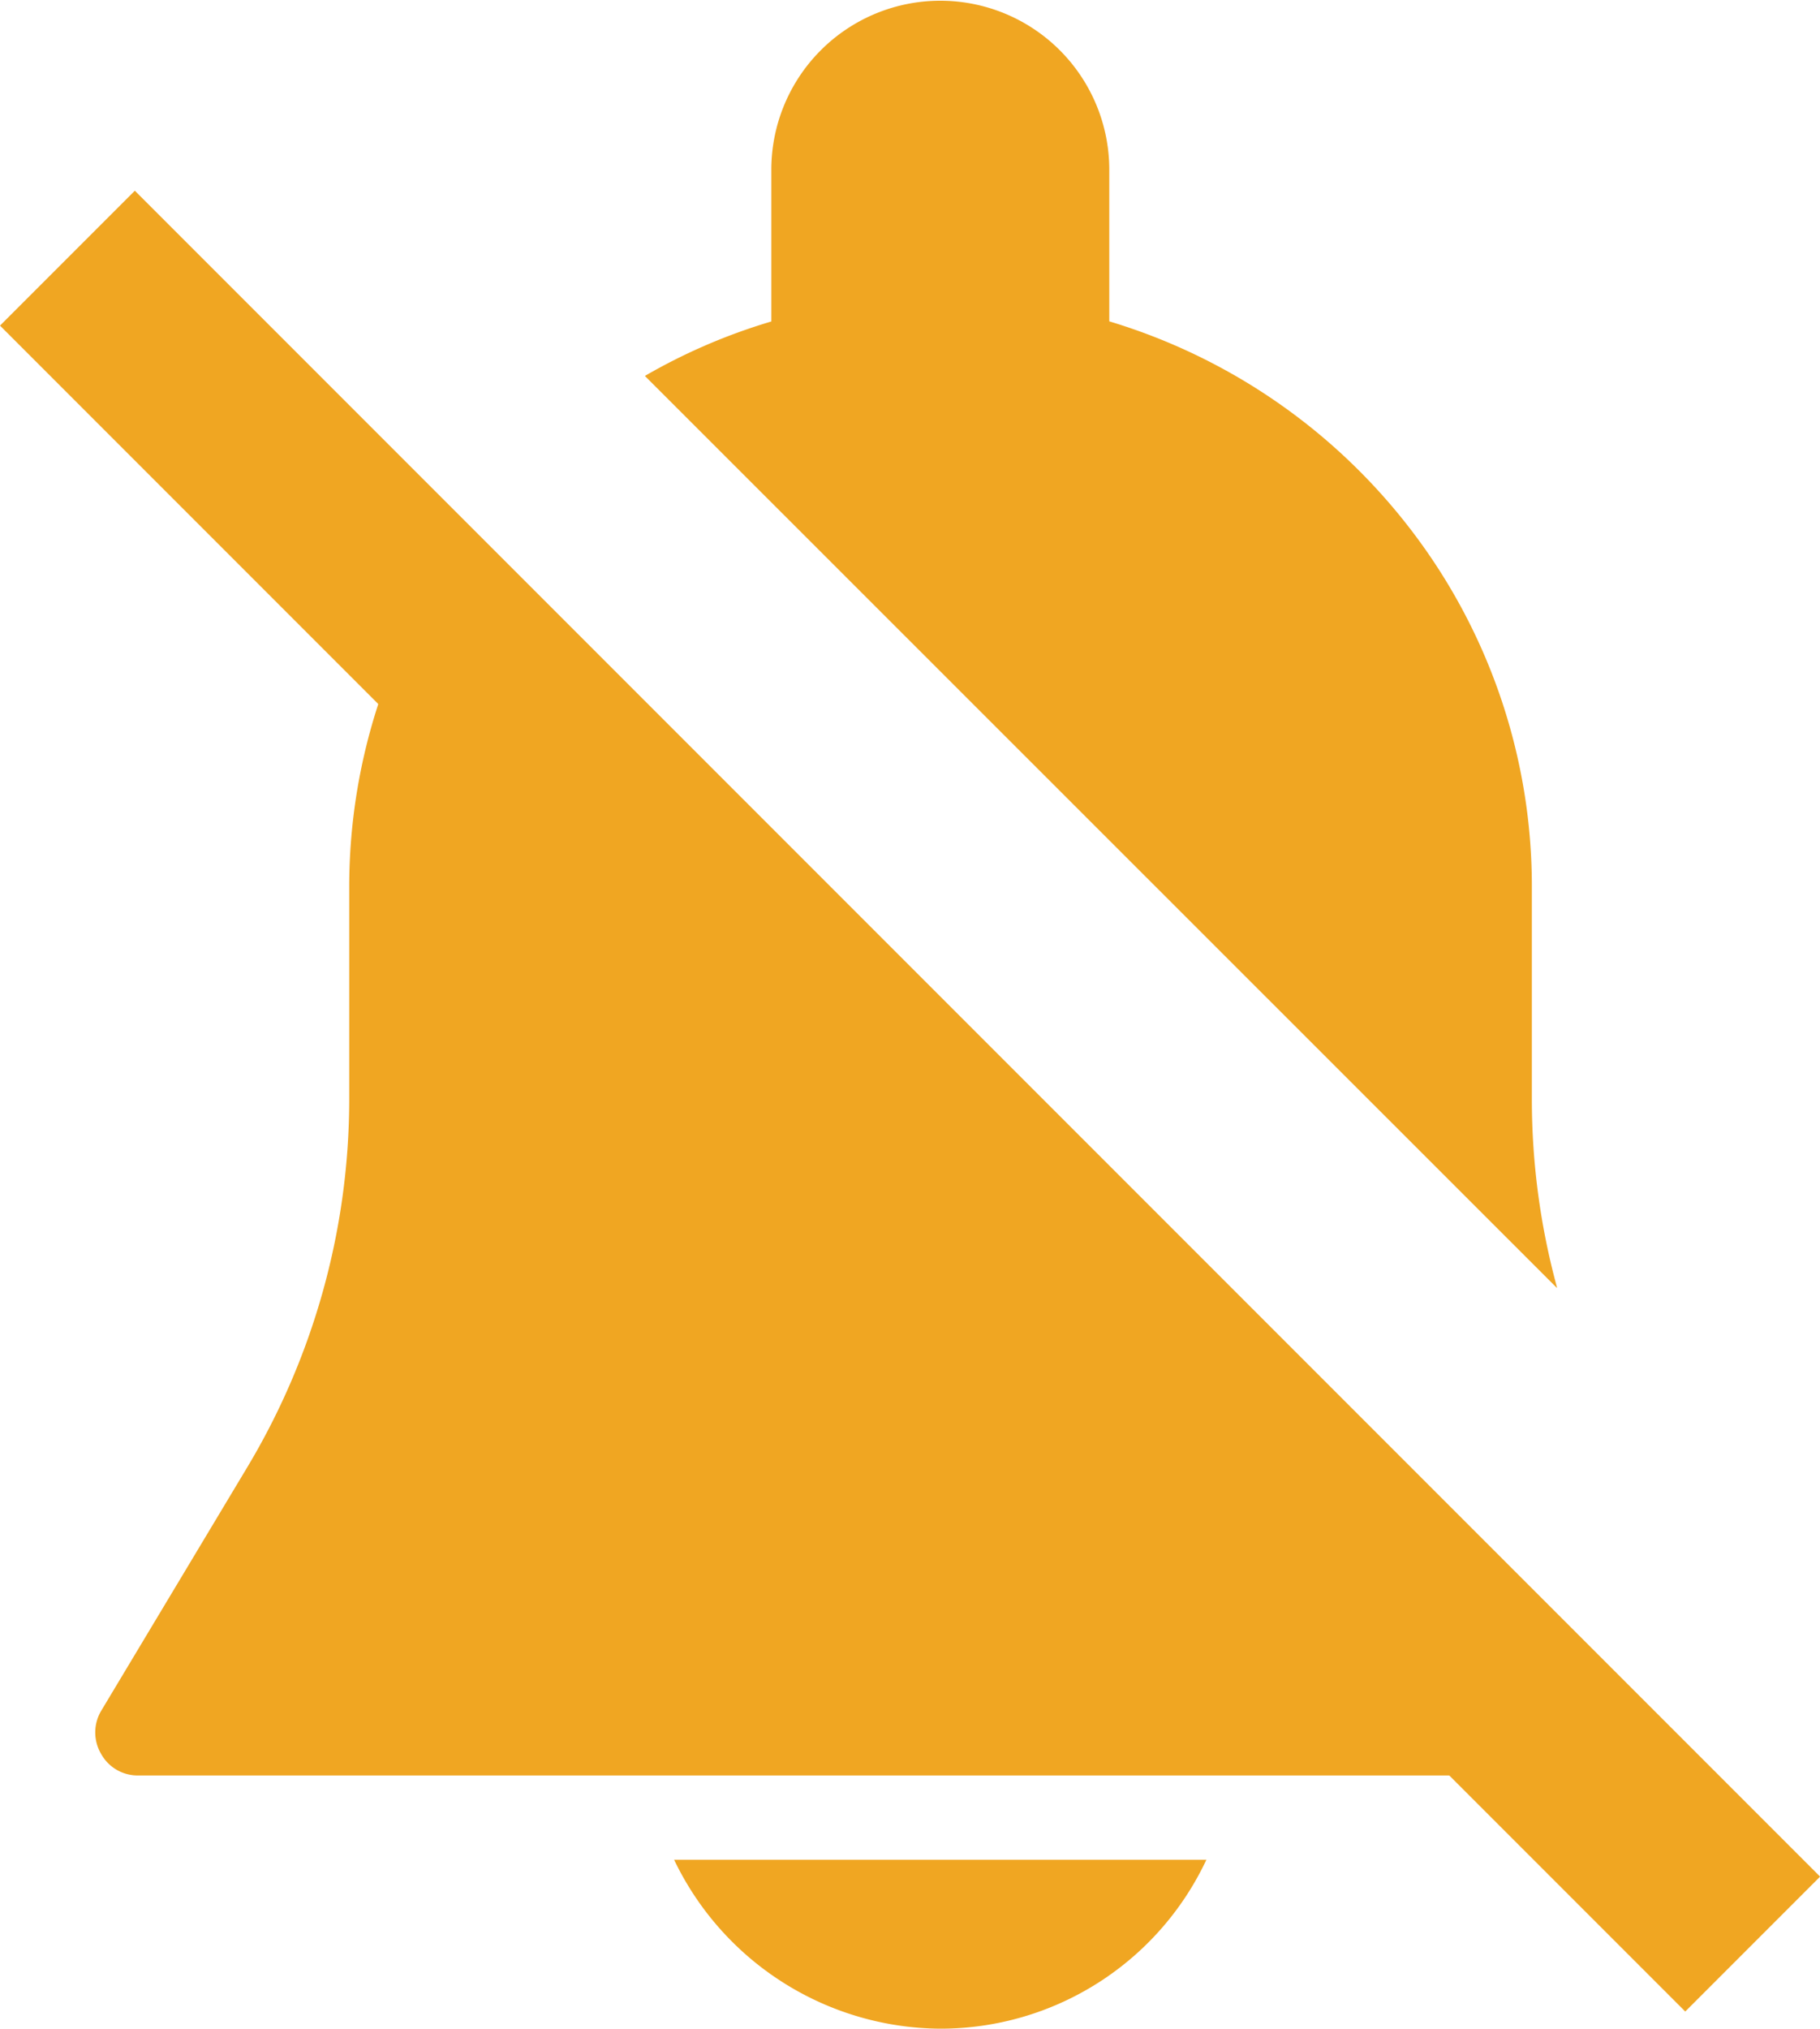 <svg id="Group_4865" data-name="Group 4865" xmlns="http://www.w3.org/2000/svg" width="15.014" height="16.729" viewBox="0 0 15.014 16.729">
  <path id="Subtraction_35" data-name="Subtraction 35" d="M6.968,16.729a2.452,2.452,0,0,1-2.193-1.393H9.166A2.423,2.423,0,0,1,6.968,16.729Zm4.661-2.088H.348a.345.345,0,0,1-.3-.178.349.349,0,0,1,0-.354l1.2-2a5.91,5.91,0,0,0,.847-3.049V7.32a4.853,4.853,0,0,1,.364-1.852l9.17,9.17Zm.428-4.021,0,0L4.534,3.1a4.806,4.806,0,0,1,1.043-.449V1.4a1.394,1.394,0,1,1,2.788,0v1.25a4.92,4.92,0,0,1,2.5,1.734,4.829,4.829,0,0,1,.986,2.939V9.064a5.9,5.9,0,0,0,.207,1.551Z" transform="translate(0.786)" fill="#f0a622"/>
  <rect id="Rectangle_2371" data-name="Rectangle 2371" width="1.573" height="19.661" transform="translate(0 2.685) rotate(-45)" fill="#f0a622"/>
</svg>
